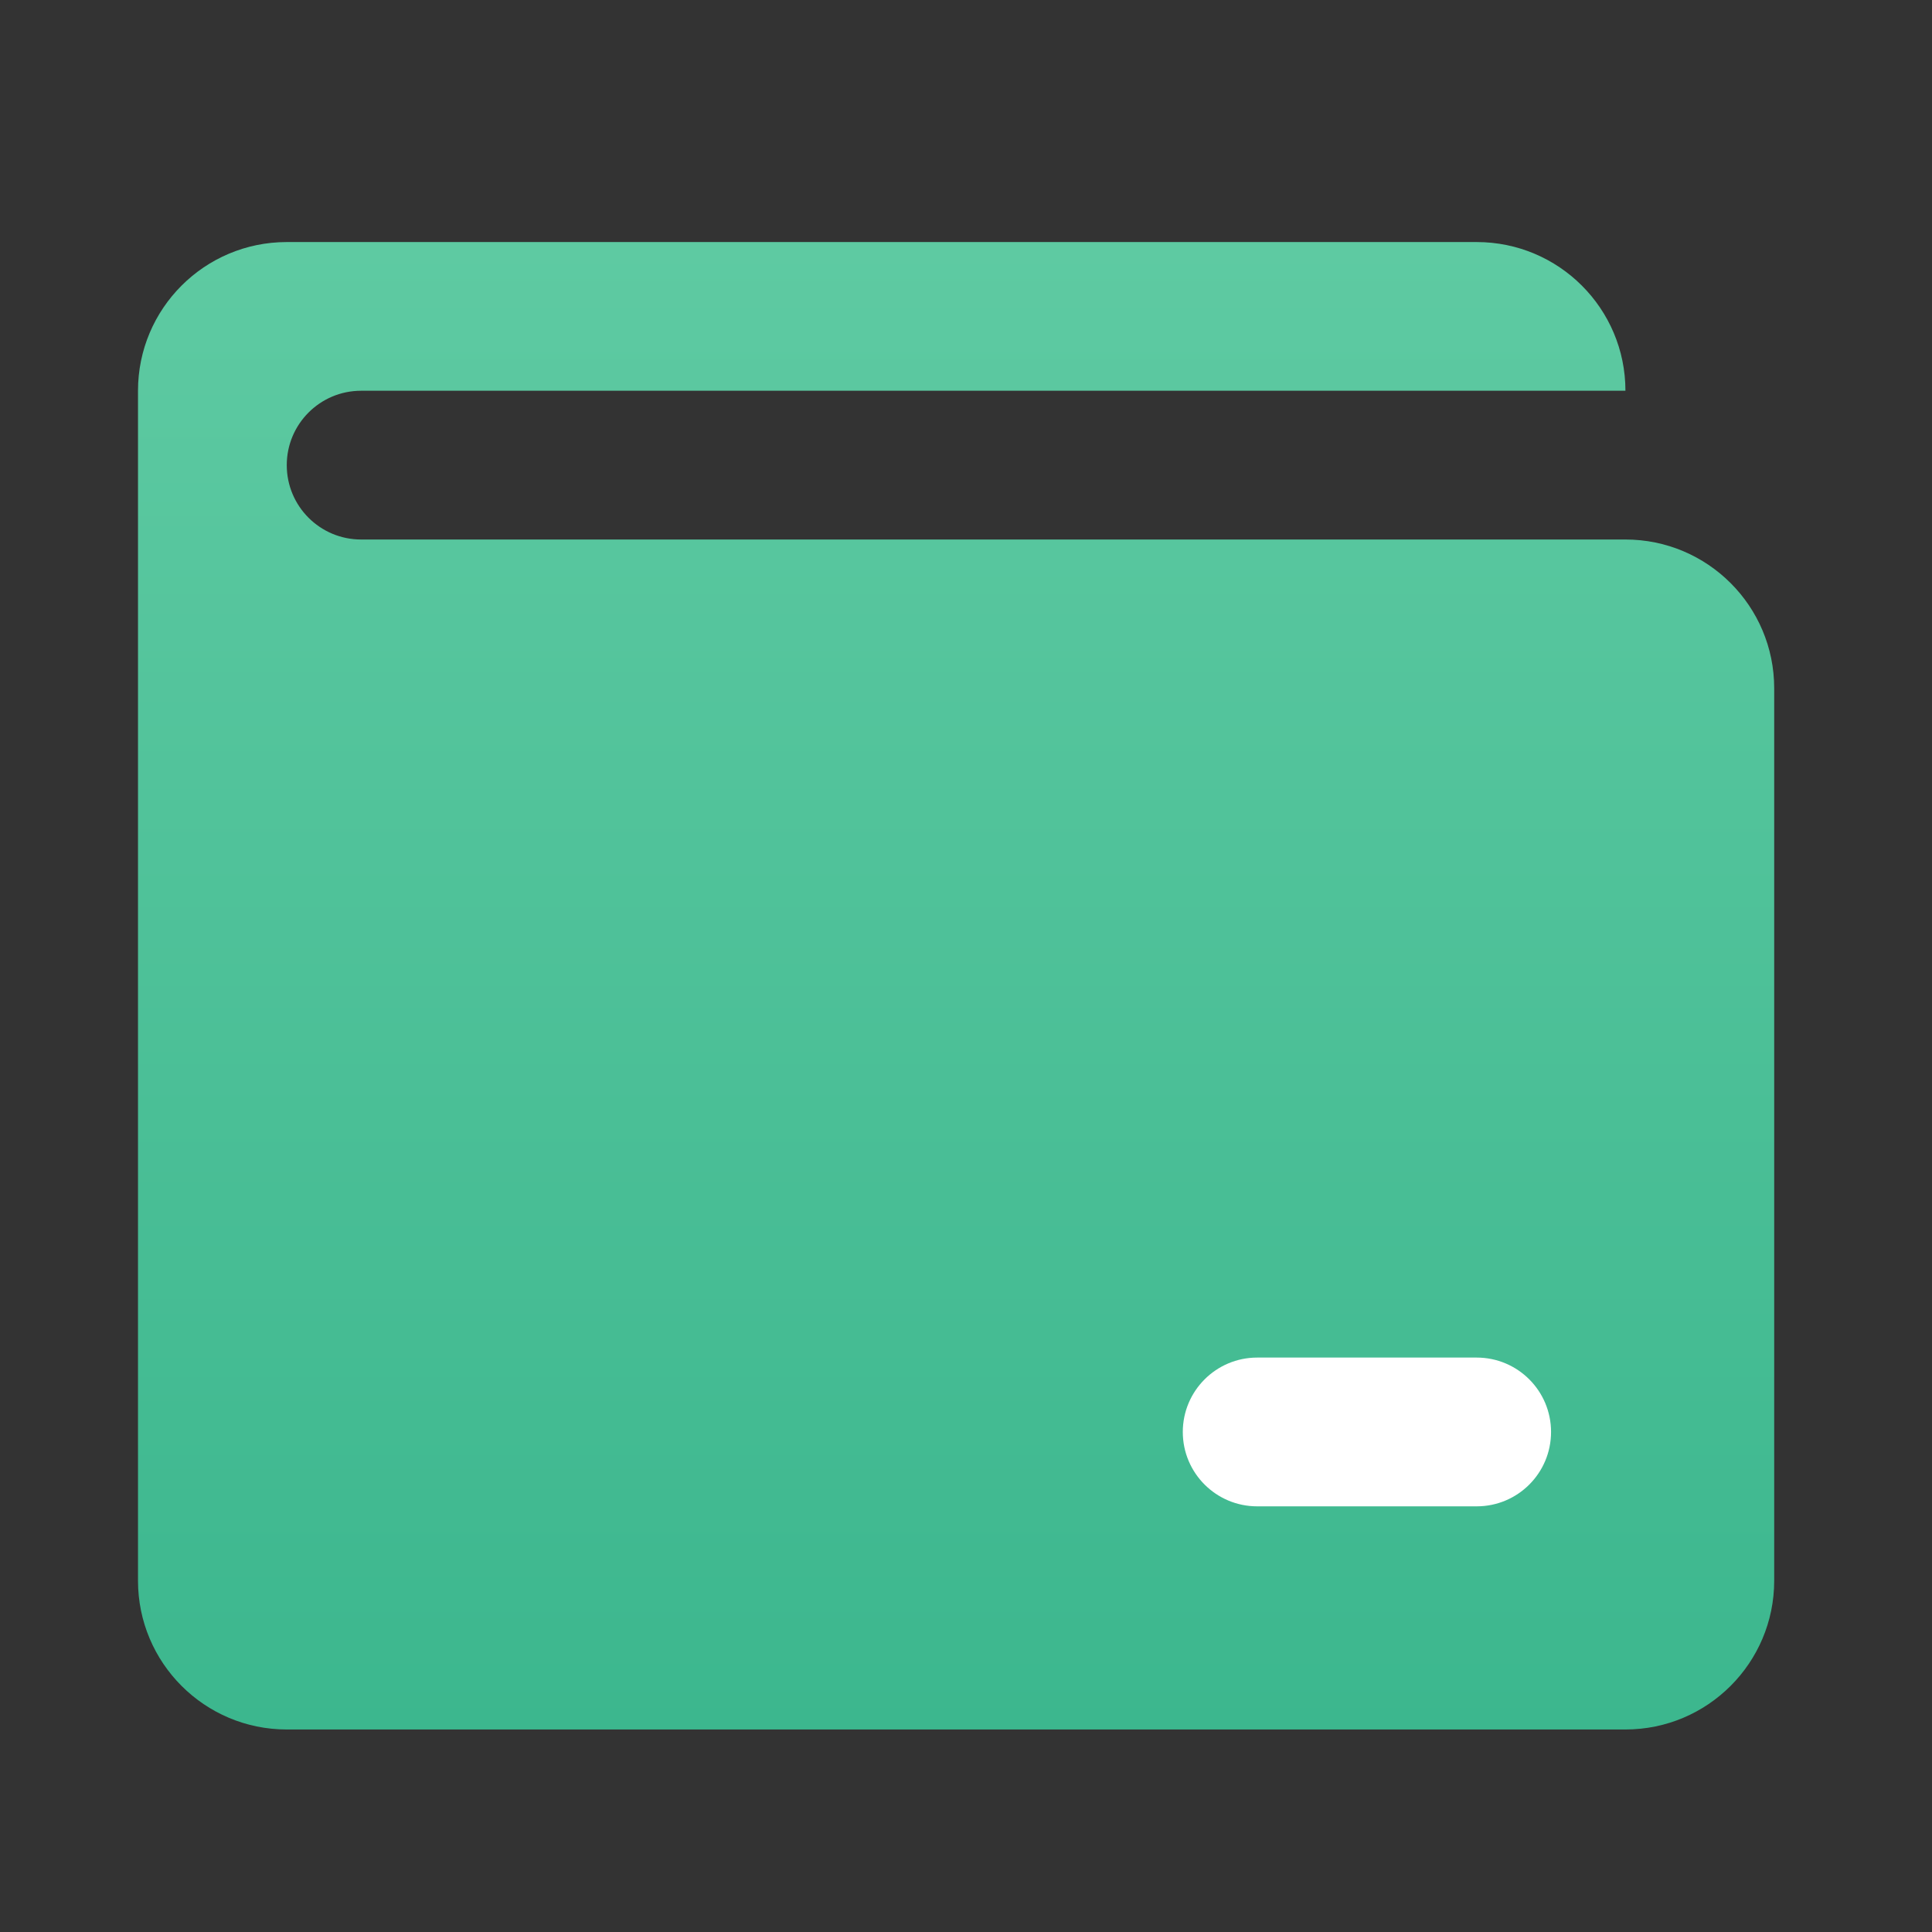<svg width="28" height="28" viewBox="0 0 28 28" fill="none" xmlns="http://www.w3.org/2000/svg">
<rect x="0" y="0" width="28" height="28" fill="#333333" stroke="none"/>
<path fill-rule="evenodd" clip-rule="evenodd" d="M25.713 9.975C25.713 8.784 24.747 7.819 23.557 7.819H5.234C4.638 7.819 4.156 7.337 4.156 6.741C4.156 6.146 4.638 5.663 5.234 5.663L23.557 5.663C23.557 4.473 22.592 3.508 21.401 3.508H4.156C2.965 3.508 2 4.473 2 5.663V9.975V22.909C2 24.099 2.965 25.065 4.156 25.065H23.557C24.747 25.065 25.713 24.099 25.713 22.909V9.975Z" fill="url(#paint0_linear_575_3193)"/>
<path d="M17.142 20.753C17.142 20.158 17.625 19.675 18.22 19.675H21.401C21.997 19.675 22.479 20.158 22.479 20.753C22.479 21.349 21.997 21.831 21.401 21.831H18.22C17.625 21.831 17.142 21.349 17.142 20.753Z" fill="white"/>
<defs>
<linearGradient id="paint0_linear_575_3193" x1="13.856" y1="3.508" x2="13.856" y2="25.065" gradientUnits="userSpaceOnUse">
<stop stop-color="#5ECAA2"/>
<stop offset="1" stop-color="#3CB78E"/>
</linearGradient>
</defs>
</svg>
